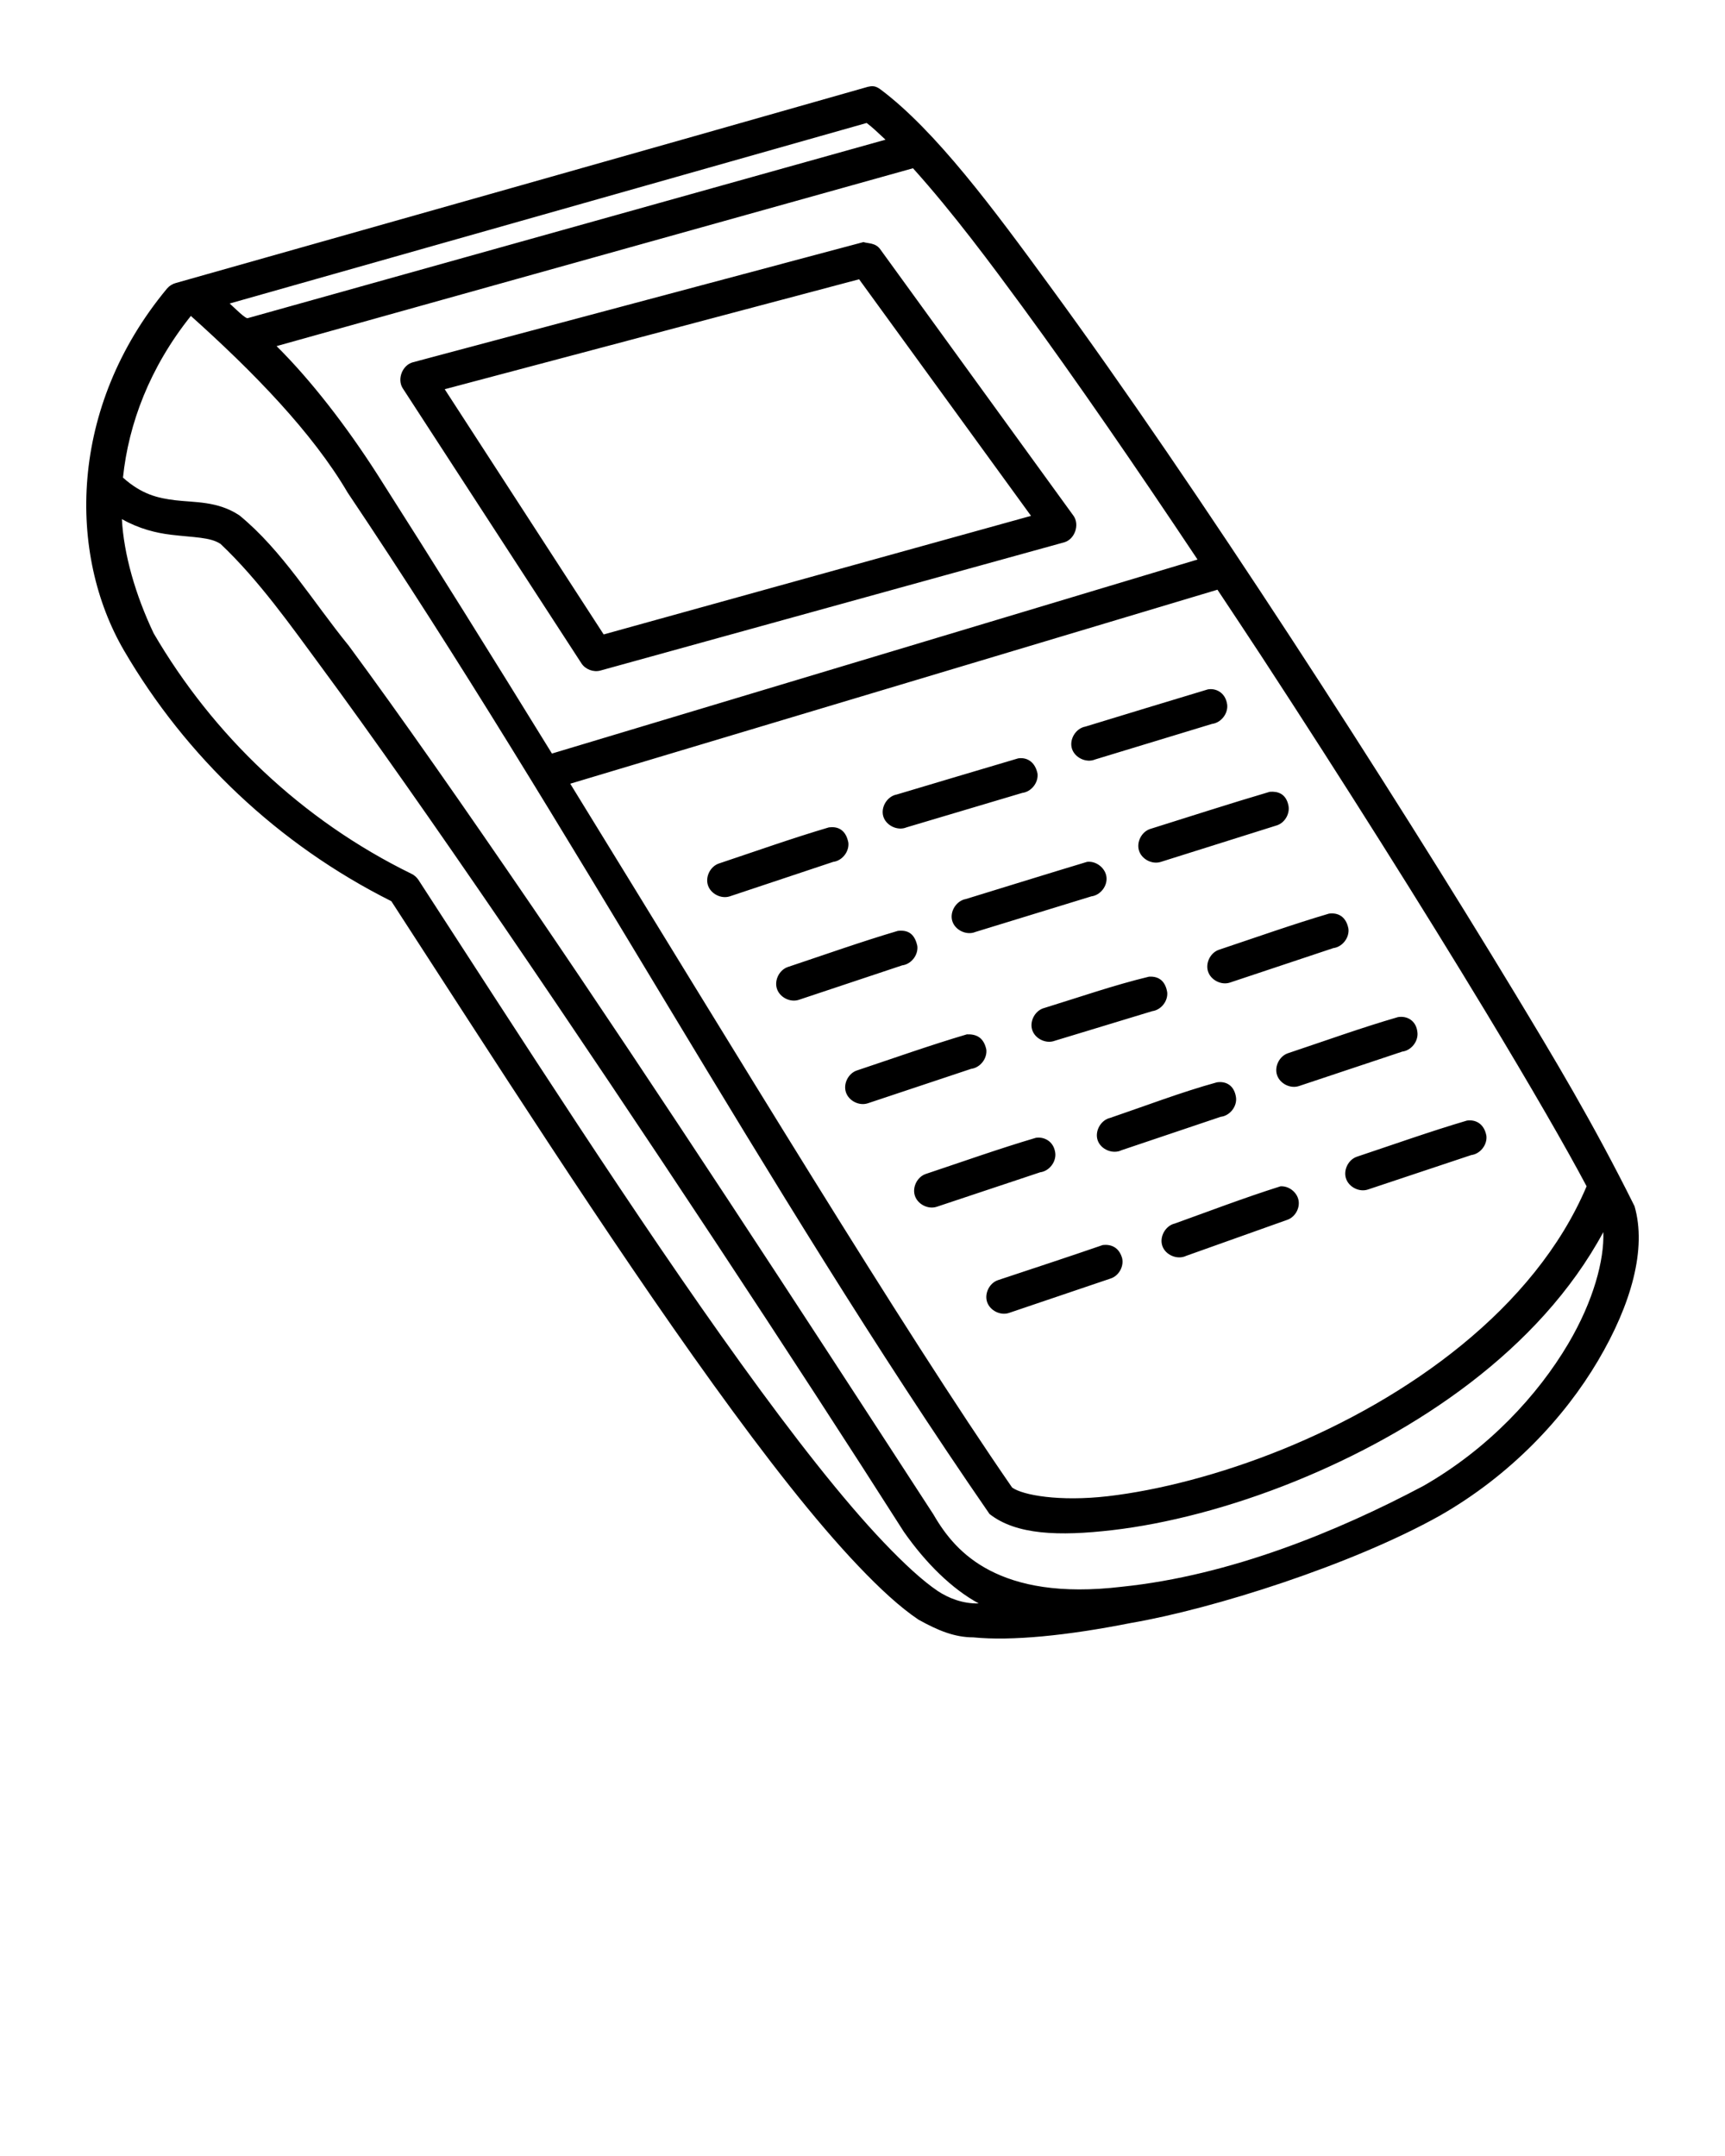 <svg xmlns:dc="http://purl.org/dc/elements/1.1/" xmlns:cc="http://creativecommons.org/ns#" xmlns:rdf="http://www.w3.org/1999/02/22-rdf-syntax-ns#" xmlns:svg="http://www.w3.org/2000/svg" xmlns="http://www.w3.org/2000/svg" xmlns:sodipodi="http://sodipodi.sourceforge.net/DTD/sodipodi-0.dtd" xmlns:inkscape="http://www.inkscape.org/namespaces/inkscape" version="1.1" x="0px" y="0px" viewBox="0 0 100 125"><g transform="translate(0,-952.362)"><path style="text-indent:0;text-transform:none;direction:ltr;block-progression:tb;baseline-shift:baseline;color:#000000;enable-background:accumulate;" d="m 50.302,957.398 c -13.356,3.809 -26.742,7.587 -40.112,11.373 -0.193,0.051 -0.369,0.162 -0.5,0.312 -5.741,6.908 -5.755,15.416 -2.499,20.998 3.577,6.133 8.922,11.236 15.495,14.53 5.717,8.808 12.544,19.524 18.65,27.997 3.071,4.261 5.936,7.942 8.435,10.561 1.249,1.31 2.394,2.37 3.468,3.093 1.132,0.633 2.1,1.03 3.186,1.031 2.2,0.221 5.445,-0.101 9.135,-0.834 4.738,-0.81 12.807,-3.363 17.919,-6.228 4.104,-2.345 7.21,-5.679 9.153,-8.968 1.944,-3.289 2.837,-6.503 2.124,-8.968 -2.425,-4.88 -4.722,-8.678 -6.935,-12.343 -3.599,-5.952 -8.218,-13.308 -12.996,-20.623 -4.778,-7.315 -9.714,-14.582 -13.933,-20.341 -3.277,-4.491 -6.646,-9.041 -9.841,-11.436 -0.316,-0.24 -0.512,-0.206 -0.75,-0.155 z m -0.062,2.094 c 0.302,0.222 0.67,0.571 1.093,0.969 l -36.957,10.342 c -0.11,0.094 -0.808,-0.62 -1.062,-0.844 z m 2.687,2.625 c 2.342,2.6 4.596,5.652 6.342,8.03 3.102,4.233 6.606,9.333 10.153,14.655 l -37.425,11.249 c -3.418,-5.548 -6.843,-11.042 -10.122,-16.186 -1.786,-2.787 -3.851,-5.465 -5.842,-7.436 z m -2.874,4.281 c -8.695,2.316 -17.414,4.645 -26.117,6.968 -0.605,0.158 -0.926,0.97 -0.594,1.5 l 10.372,15.967 c 0.232,0.344 0.693,0.516 1.093,0.406 l 26.898,-7.437 c 0.603,-0.181 0.892,-1.015 0.531,-1.531 l -11.215,-15.467 c -0.274,-0.37 -0.685,-0.317 -0.968,-0.406 z m -0.25,2.156 9.966,13.717 -24.773,6.874 -9.216,-14.217 z m -38.738,2.125 c 3.612,3.237 7.039,6.75 9.091,10.248 13.004,19.364 24.03,40.124 37.207,59.212 1.544,1.215 4.022,1.297 7.123,0.937 3.101,-0.36 6.825,-1.301 10.622,-2.843 6.929,-2.815 14.134,-7.576 17.838,-14.436 0.063,1.609 -0.573,4 -2.031,6.468 -1.77,2.995 -4.633,6.094 -8.404,8.249 -4.98,2.642 -11.204,5.195 -17.463,5.843 -3.637,0.434 -6.015,-0.093 -7.654,-0.938 -1.639,-0.845 -2.586,-2.047 -3.28,-3.25 -7.945,-12.235 -15.974,-24.555 -23.242,-35.214 -3.988,-5.839 -7.688,-11.138 -10.653,-15.154 -2.11,-2.592 -3.851,-5.519 -6.342,-7.561 -1.266,-0.836 -2.583,-0.738 -3.718,-0.875 -1.012,-0.122 -1.94,-0.338 -3.03,-1.312 0.324,-3.115 1.546,-6.384 3.936,-9.374 z m -3.999,11.78 c 1.013,0.57 1.991,0.803 2.843,0.906 1.346,0.162 2.275,0.135 2.874,0.531 2.224,2.096 4.144,4.836 5.811,7.093 2.939,3.982 6.641,9.264 10.622,15.092 7.956,11.648 17.006,25.394 23.18,35.09 1.281,1.829 2.789,3.312 4.342,4.155 -0.941,0.026 -1.78,-0.325 -2.374,-0.719 -0.878,-0.592 -1.934,-1.565 -3.124,-2.812 -2.38,-2.495 -5.234,-6.15 -8.279,-10.374 -6.088,-8.447 -12.968,-19.21 -18.713,-28.059 -0.101,-0.148 -0.243,-0.269 -0.406,-0.344 -6.347,-3.107 -11.493,-8.039 -14.933,-13.936 -1.056,-2.22 -1.736,-4.588 -1.843,-6.624 z m 63.511,4.093 c 0.854,1.29 1.713,2.575 2.562,3.874 4.765,7.295 9.38,14.632 12.965,20.56 2.641,4.367 4.726,7.984 5.873,10.155 -3.013,7.117 -10.393,12.313 -17.619,15.248 -3.639,1.478 -7.243,2.384 -10.122,2.719 -2.83,0.328 -4.945,-0.06 -5.561,-0.5 -6.429,-9.308 -15.982,-25.146 -25.617,-40.808 z m -0.562,5.781 c -2.337,0.7 -4.735,1.438 -7.091,2.155 -0.553,0.097 -0.945,0.73 -0.786,1.268 0.159,0.538 0.831,0.857 1.348,0.638 l 6.779,-2.062 c 0.523,-0.065 0.94,-0.601 0.875,-1.125 -0.104,-0.72 -0.685,-0.958 -1.125,-0.874 z m -10.996,3.999 c -2.315,0.683 -4.693,1.397 -7.029,2.093 -0.552,0.097 -0.944,0.73 -0.785,1.268 0.159,0.538 0.831,0.856 1.348,0.638 l 6.717,-2 c 0.523,-0.065 0.94,-0.601 0.875,-1.125 -0.159,-0.742 -0.685,-0.947 -1.125,-0.874 z m 14.589,1.937 c -2.305,0.68 -4.63,1.433 -6.935,2.156 -0.499,0.164 -0.804,0.767 -0.64,1.266 0.164,0.499 0.766,0.804 1.265,0.641 l 6.748,-2.125 c 0.456,-0.162 0.748,-0.691 0.642,-1.163 -0.147,-0.678 -0.63,-0.813 -1.079,-0.774 z m -25.554,2.062 c -2.12,0.626 -4.257,1.387 -6.373,2.093 -0.499,0.164 -0.804,0.766 -0.64,1.266 0.164,0.499 0.766,0.804 1.265,0.641 l 5.998,-2 c 0.523,-0.065 0.94,-0.601 0.875,-1.125 -0.159,-0.787 -0.663,-0.936 -1.125,-0.874 z m 14.964,2 c -2.317,0.698 -4.694,1.439 -7.029,2.156 -0.553,0.097 -0.945,0.73 -0.786,1.268 0.159,0.538 0.831,0.857 1.348,0.638 l 6.717,-2.062 c 0.523,-0.065 0.94,-0.601 0.875,-1.125 -0.065,-0.523 -0.601,-0.94 -1.125,-0.875 z m 14.027,3 c -2.12,0.626 -4.257,1.387 -6.373,2.093 -0.499,0.164 -0.804,0.766 -0.64,1.266 0.164,0.499 0.766,0.804 1.265,0.641 l 5.998,-2 c 0.523,-0.065 0.94,-0.601 0.875,-1.125 -0.138,-0.719 -0.62,-0.943 -1.125,-0.874 z m -24.992,1 c -2.12,0.626 -4.257,1.387 -6.373,2.093 -0.499,0.164 -0.804,0.766 -0.64,1.266 0.164,0.499 0.766,0.804 1.265,0.641 l 5.998,-2 c 0.523,-0.065 0.94,-0.601 0.875,-1.125 -0.159,-0.731 -0.563,-0.936 -1.125,-0.874 z m 14.558,2.656 c -2.013,0.483 -4.055,1.195 -6.061,1.812 -0.528,0.13 -0.876,0.749 -0.715,1.268 0.162,0.519 0.8,0.83 1.308,0.638 l 5.654,-1.718 c 0.509,-0.068 0.916,-0.579 0.868,-1.09 -0.095,-0.6 -0.441,-0.95 -1.055,-0.909 z m 14.433,2.344 c -2.106,0.609 -4.264,1.39 -6.373,2.093 -0.499,0.164 -0.804,0.766 -0.64,1.266 0.164,0.499 0.766,0.804 1.265,0.641 l 5.998,-2 c 0.523,-0.065 0.94,-0.601 0.875,-1.125 -0.075,-0.703 -0.635,-0.959 -1.125,-0.874 z m -24.992,1 c -2.12,0.626 -4.257,1.387 -6.373,2.093 -0.499,0.164 -0.804,0.766 -0.64,1.265 0.164,0.499 0.766,0.804 1.265,0.641 l 5.998,-2 c 0.523,-0.065 0.94,-0.601 0.875,-1.125 -0.159,-0.72 -0.608,-0.892 -1.125,-0.874 z m 14.495,2.781 c -2.048,0.563 -4.143,1.366 -6.186,2.062 -0.549,0.123 -0.912,0.775 -0.726,1.306 0.186,0.531 0.876,0.815 1.382,0.569 l 5.748,-1.937 c 0.523,-0.057 0.948,-0.586 0.89,-1.109 -0.096,-0.721 -0.592,-0.969 -1.109,-0.89 z m 14.495,2.218 c -2.12,0.626 -4.257,1.387 -6.373,2.093 -0.499,0.164 -0.804,0.766 -0.64,1.266 0.164,0.499 0.766,0.804 1.265,0.641 l 5.998,-2 c 0.523,-0.065 0.94,-0.601 0.875,-1.125 -0.138,-0.719 -0.651,-0.943 -1.125,-0.874 z m -24.992,1 c -2.12,0.626 -4.257,1.387 -6.373,2.093 -0.499,0.164 -0.804,0.766 -0.64,1.265 0.164,0.499 0.766,0.804 1.265,0.641 l 5.998,-2 c 0.523,-0.065 0.94,-0.601 0.875,-1.125 -0.093,-0.698 -0.674,-0.947 -1.125,-0.874 z m 8.06,4.968 c -0.549,0.123 -0.912,0.775 -0.726,1.306 0.186,0.531 0.876,0.815 1.382,0.569 l 5.873,-2.093 c 0.447,-0.163 0.733,-0.679 0.635,-1.145 -0.098,-0.466 -0.567,-0.823 -1.042,-0.793 -2.128,0.671 -4.308,1.505 -6.123,2.156 z m -4.186,1.25 c -1.998,0.69 -4.043,1.359 -6.061,2.031 -0.499,0.163 -0.804,0.766 -0.641,1.266 0.164,0.499 0.767,0.804 1.265,0.64 l 5.904,-2 c 0.471,-0.156 0.775,-0.702 0.658,-1.185 -0.188,-0.644 -0.663,-0.807 -1.127,-0.753 z" fill="#000000" fill-opacity="1" stroke="none" marker="none" visibility="visible" display="inline" overflow="visible"/></g></svg>
